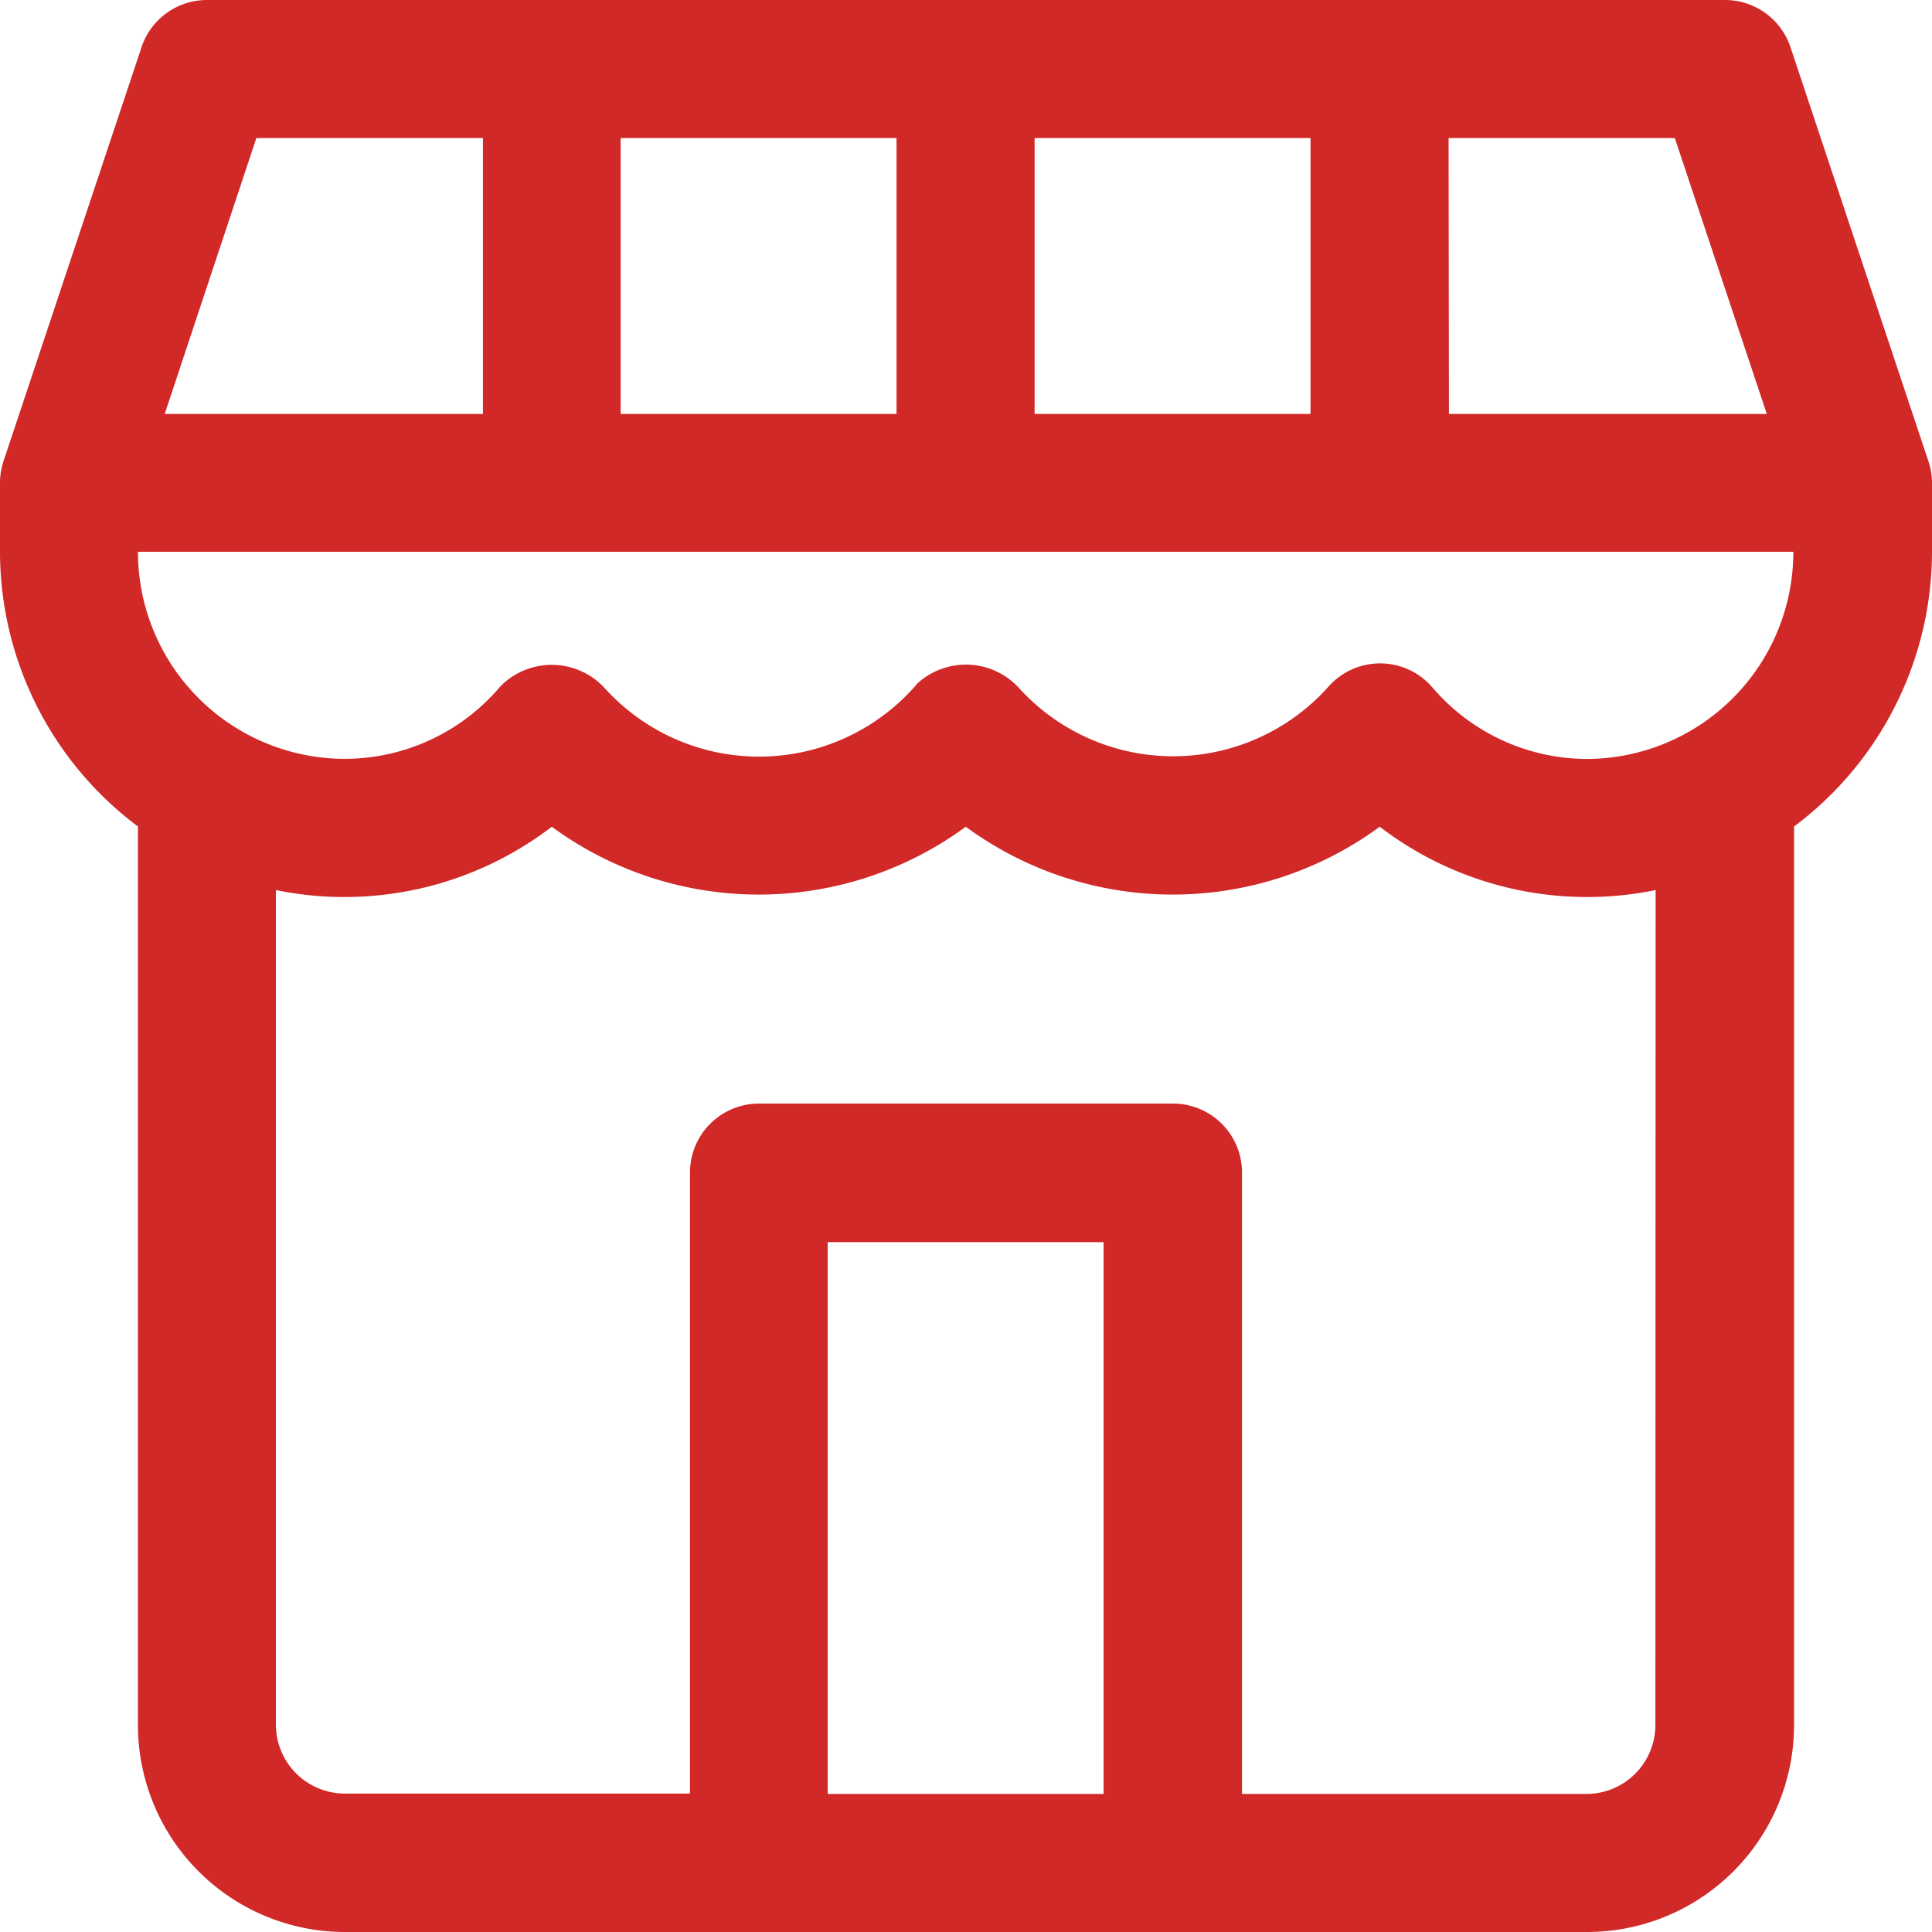 <svg id="shop" xmlns="http://www.w3.org/2000/svg" width="16.106" height="16.106" viewBox="0 0 16.106 16.106">
  <g id="Group_8315" data-name="Group 8315" transform="translate(0 0)">
    <path id="Path_3504" data-name="Path 3504" d="M16.076,3.845,14.926.393A.575.575,0,0,0,14.38,0H1.726A.575.575,0,0,0,1.18.393L.029,3.845A.586.586,0,0,0,0,4.011V4.6A2.864,2.864,0,0,0,1.15,6.89v7.49a1.726,1.726,0,0,0,1.726,1.726H13.23a1.726,1.726,0,0,0,1.726-1.726V6.89A2.864,2.864,0,0,0,16.106,4.6V4.011A.585.585,0,0,0,16.076,3.845Zm-4-2.694h1.886l.767,2.3H12.079Zm-3.451,0h2.3v2.3h-2.3Zm-3.451,0h2.3v2.3h-2.3Zm-3.037,0H4.026v2.3H1.373ZM9.2,14.955H6.9v-4.6H9.2v4.6Zm4.6-.575a.575.575,0,0,1-.575.575H10.354V9.779A.575.575,0,0,0,9.778,9.2H6.327a.575.575,0,0,0-.575.575v5.177H2.876A.575.575,0,0,1,2.3,14.38V7.42a2.843,2.843,0,0,0,2.3-.528,2.915,2.915,0,0,0,3.451,0,2.915,2.915,0,0,0,3.451,0,2.843,2.843,0,0,0,2.3.528ZM13.23,6.327a1.7,1.7,0,0,1-1.292-.6.575.575,0,0,0-.866,0,1.735,1.735,0,0,1-2.585,0A.6.6,0,0,0,7.645,5.7L7.62,5.73a1.735,1.735,0,0,1-2.585,0A.6.6,0,0,0,4.194,5.7l-.026.026a1.7,1.7,0,0,1-1.292.6A1.726,1.726,0,0,1,1.15,4.6h13.8A1.726,1.726,0,0,1,13.23,6.327Z" transform="translate(0 0)" fill="#d12828"/>
  </g>
</svg>
